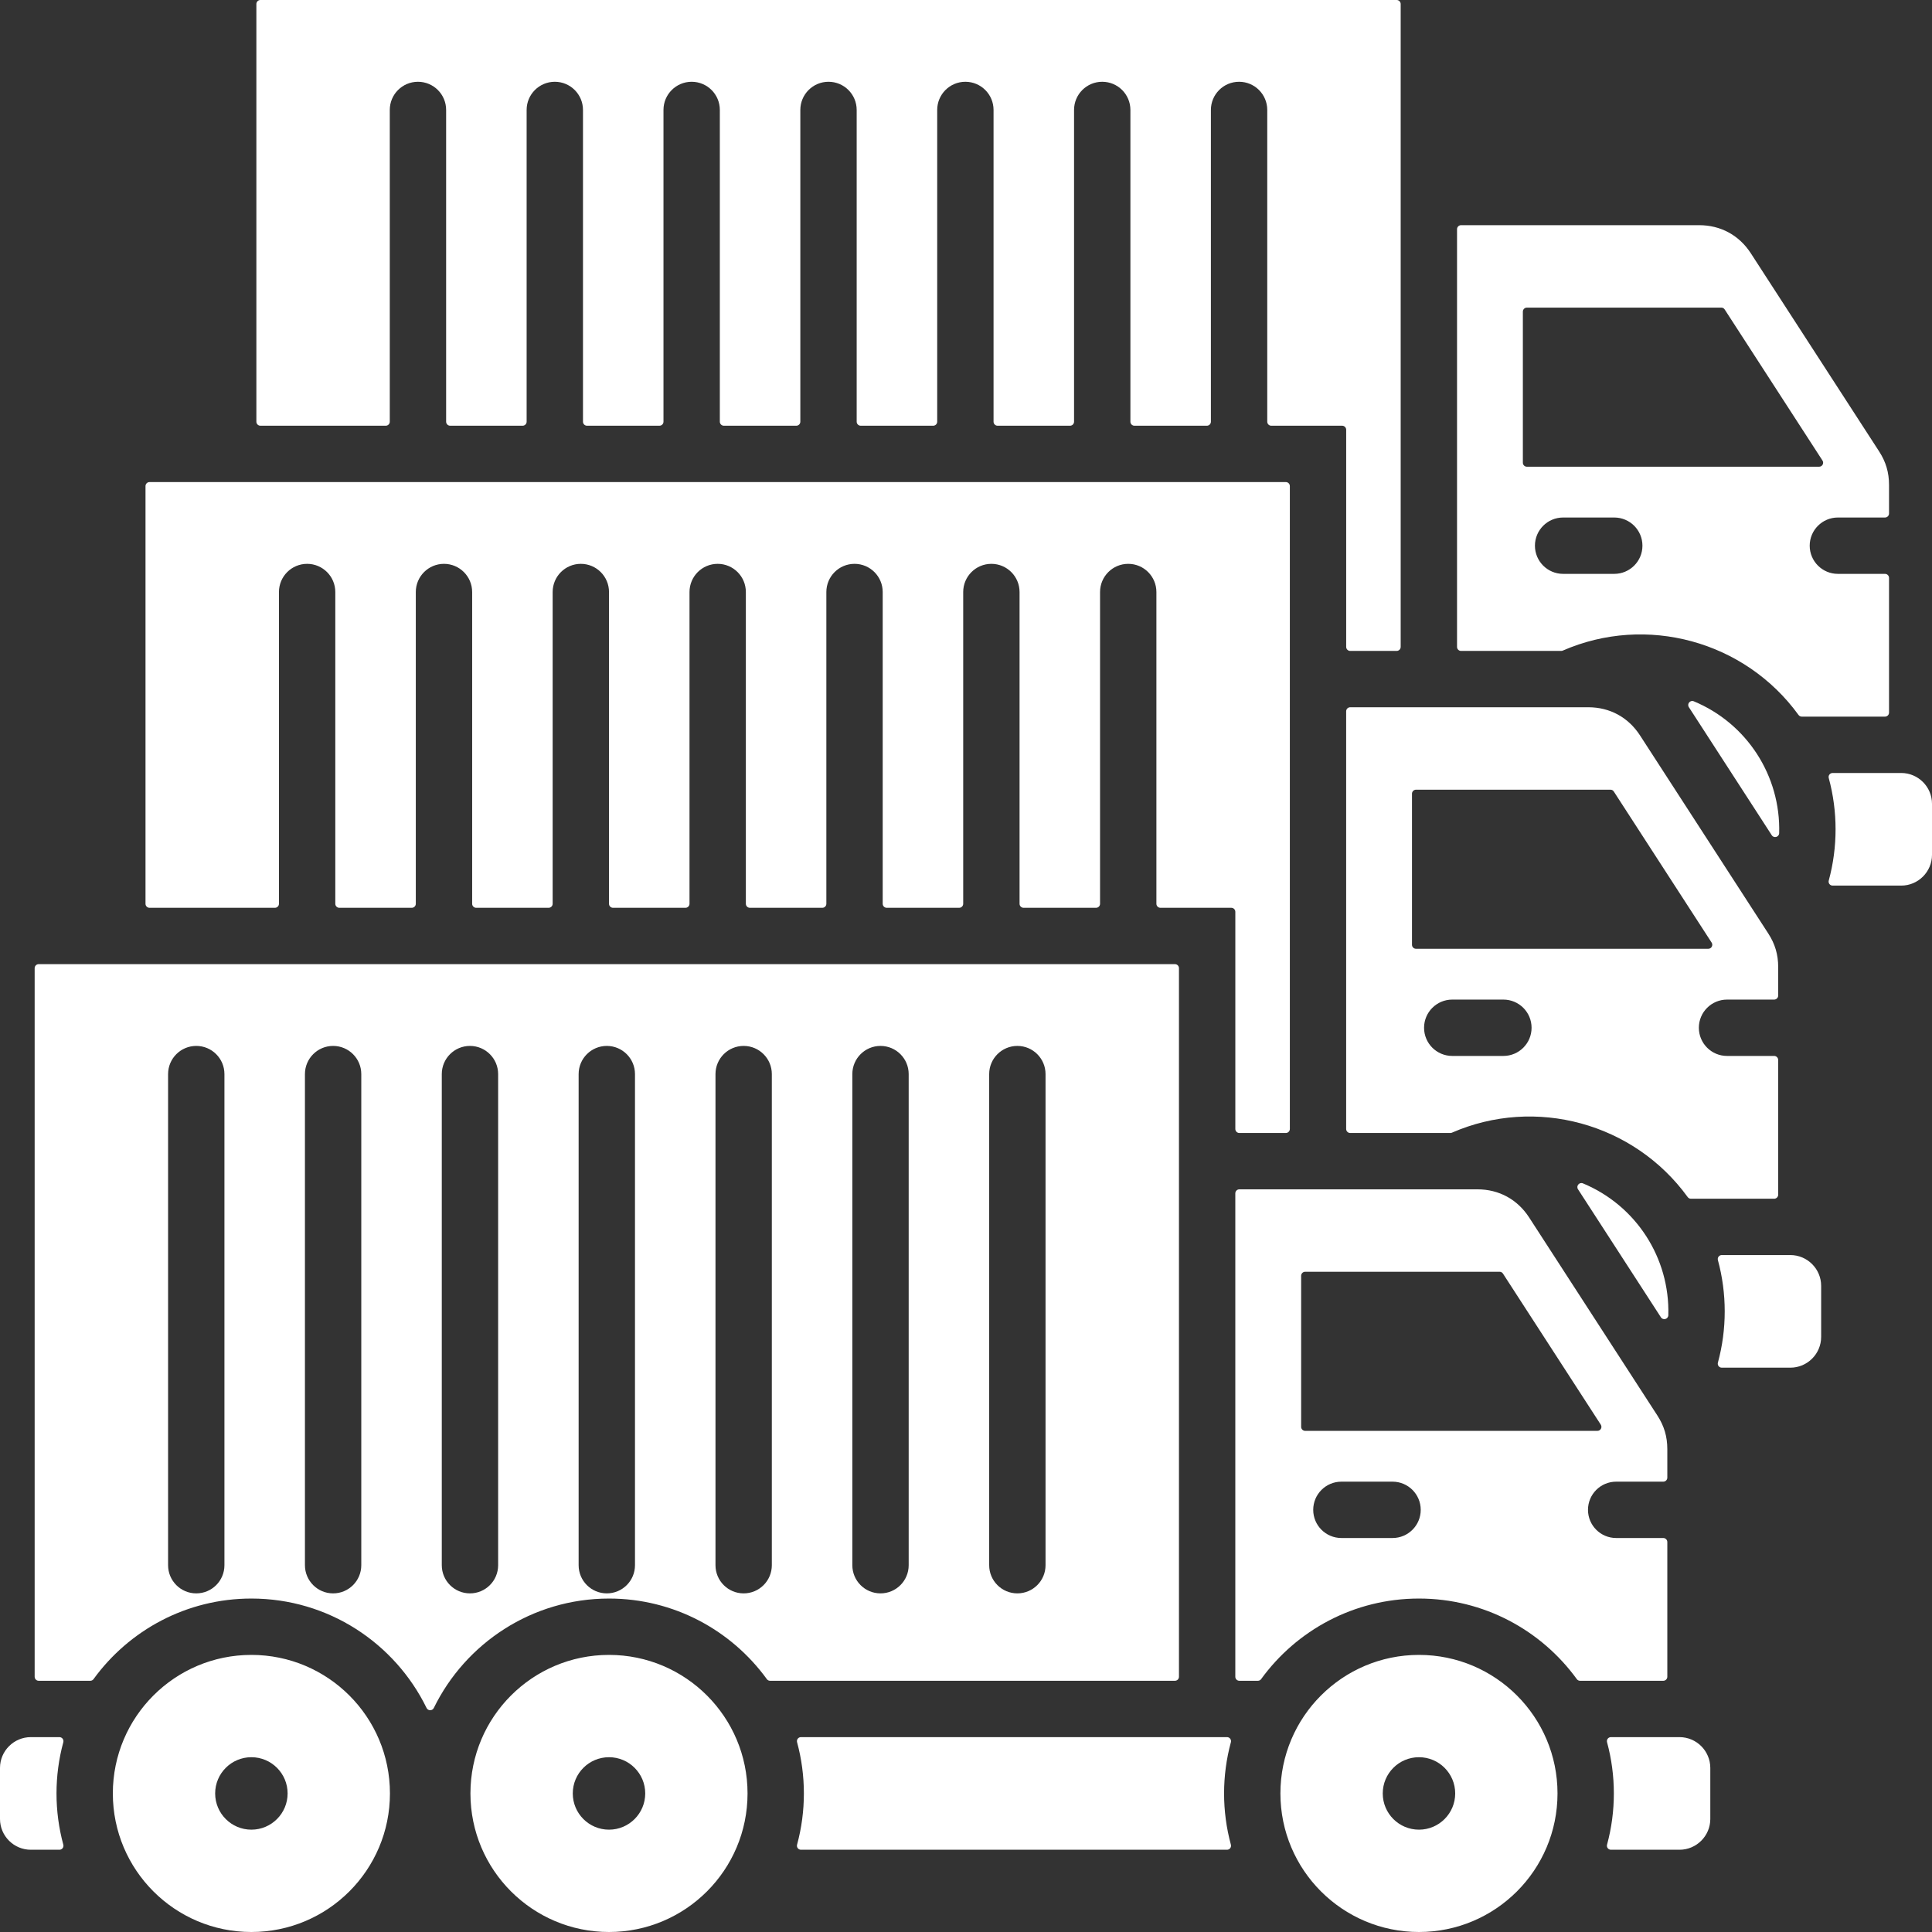 <svg xmlns="http://www.w3.org/2000/svg" xmlns:xlink="http://www.w3.org/1999/xlink" width="500" zoomAndPan="magnify" viewBox="0 0 375 375" height="500" preserveAspectRatio="xMidYMid meet" version="1.0"><rect x="0" y="0" width="375" height="375" fill="#333333" stroke="none"/><path fill="#ffffff" d="M 50.543 0 L 271.09 0 C 271.52 0 271.871 0.352 271.871 0.781 L 271.871 125.562 C 271.871 125.992 271.52 126.344 271.09 126.344 L 262.074 126.344 C 261.641 126.344 261.293 125.992 261.293 125.562 L 261.293 83.414 C 261.293 82.984 260.941 82.633 260.512 82.633 L 246.754 82.633 C 246.32 82.633 245.973 82.281 245.973 81.852 L 245.973 21.34 C 245.973 18.32 243.523 15.871 240.504 15.871 C 237.48 15.871 235.035 18.32 235.035 21.34 L 235.035 81.852 C 235.035 82.281 234.684 82.633 234.254 82.633 L 220.191 82.633 C 219.758 82.633 219.41 82.281 219.41 81.852 L 219.41 21.34 C 219.41 18.32 216.961 15.871 213.941 15.871 C 210.918 15.871 208.473 18.32 208.473 21.34 L 208.473 81.852 C 208.473 82.281 208.121 82.633 207.691 82.633 L 193.629 82.633 C 193.195 82.633 192.848 82.281 192.848 81.852 L 192.848 21.34 C 192.848 18.32 190.398 15.871 187.379 15.871 C 184.355 15.871 181.91 18.32 181.91 21.34 L 181.91 81.852 C 181.91 82.281 181.559 82.633 181.129 82.633 L 167.062 82.633 C 166.633 82.633 166.281 82.281 166.281 81.852 L 166.281 21.34 C 166.281 18.32 163.836 15.871 160.812 15.871 C 157.793 15.871 155.344 18.32 155.344 21.34 L 155.344 81.852 C 155.344 82.281 154.996 82.633 154.562 82.633 L 140.5 82.633 C 140.07 82.633 139.719 82.281 139.719 81.852 L 139.719 21.34 C 139.719 18.32 137.273 15.871 134.25 15.871 C 131.23 15.871 128.781 18.32 128.781 21.34 L 128.781 81.852 C 128.781 82.281 128.434 82.633 128 82.633 L 113.938 82.633 C 113.508 82.633 113.156 82.281 113.156 81.852 L 113.156 21.34 C 113.156 18.32 110.707 15.871 107.688 15.871 C 104.668 15.871 102.219 18.32 102.219 21.34 L 102.219 81.852 C 102.219 82.281 101.867 82.633 101.438 82.633 L 87.375 82.633 C 86.945 82.633 86.594 82.281 86.594 81.852 L 86.594 21.34 C 86.594 18.32 84.145 15.871 81.125 15.871 C 78.105 15.871 75.656 18.32 75.656 21.34 L 75.656 81.852 C 75.656 82.281 75.305 82.633 74.875 82.633 L 50.543 82.633 C 50.109 82.633 49.762 82.281 49.762 81.852 L 49.762 0.781 C 49.762 0.352 50.109 0 50.543 0 Z M 29.023 93.57 C 28.594 93.57 28.242 93.922 28.242 94.352 L 28.242 175.422 C 28.242 175.852 28.594 176.203 29.023 176.203 L 53.363 176.203 C 53.793 176.203 54.145 175.852 54.145 175.422 L 54.145 114.91 C 54.145 111.891 56.594 109.441 59.613 109.441 C 62.633 109.441 65.082 111.891 65.082 114.91 L 65.082 175.422 C 65.082 175.852 65.434 176.203 65.863 176.203 L 79.926 176.203 C 80.355 176.203 80.707 175.852 80.707 175.422 L 80.707 114.91 C 80.707 111.891 83.156 109.441 86.176 109.441 C 89.195 109.441 91.645 111.891 91.645 114.91 L 91.645 175.422 C 91.645 175.852 91.996 176.203 92.426 176.203 L 106.488 176.203 C 106.918 176.203 107.27 175.852 107.27 175.422 L 107.27 114.91 C 107.27 111.891 109.719 109.441 112.738 109.441 C 115.758 109.441 118.207 111.891 118.207 114.91 L 118.207 175.422 C 118.207 175.852 118.559 176.203 118.988 176.203 L 133.051 176.203 C 133.48 176.203 133.832 175.852 133.832 175.422 L 133.832 114.91 C 133.832 111.891 136.281 109.441 139.301 109.441 C 142.32 109.441 144.77 111.891 144.77 114.91 L 144.77 175.422 C 144.77 175.852 145.121 176.203 145.551 176.203 L 159.613 176.203 C 160.043 176.203 160.395 175.852 160.395 175.422 L 160.395 114.91 C 160.395 111.891 162.844 109.441 165.863 109.441 C 168.883 109.441 171.332 111.891 171.332 114.91 L 171.332 175.422 C 171.332 175.852 171.684 176.203 172.113 176.203 L 186.176 176.203 C 186.605 176.203 186.957 175.852 186.957 175.422 L 186.957 114.91 C 186.957 111.891 189.406 109.441 192.426 109.441 C 195.445 109.441 197.895 111.891 197.895 114.91 L 197.895 175.422 C 197.895 175.852 198.246 176.203 198.676 176.203 L 212.738 176.203 C 213.172 176.203 213.52 175.852 213.52 175.422 L 213.52 114.91 C 213.52 111.891 215.969 109.441 218.988 109.441 C 222.012 109.441 224.457 111.891 224.457 114.91 L 224.457 175.422 C 224.457 175.852 224.809 176.203 225.238 176.203 L 238.996 176.203 C 239.43 176.203 239.777 176.555 239.777 176.984 L 239.777 219.133 C 239.777 219.562 240.129 219.914 240.559 219.914 L 249.578 219.914 C 250.008 219.914 250.359 219.562 250.359 219.133 L 250.359 94.352 C 250.359 93.922 250.008 93.57 249.578 93.57 Z M 262.074 137.277 L 308.289 137.277 C 312.461 137.277 316.051 139.23 318.32 142.734 L 343.227 181.199 C 344.535 183.219 345.145 185.285 345.145 187.691 L 345.145 193.238 C 345.145 193.668 344.793 194.02 344.363 194.02 L 335.215 194.02 C 332.195 194.02 329.746 196.469 329.746 199.488 C 329.746 202.508 332.195 204.957 335.215 204.957 L 344.363 204.957 C 344.793 204.957 345.145 205.309 345.145 205.738 L 345.145 231.891 C 345.145 232.32 344.793 232.672 344.363 232.672 L 328.211 232.672 C 327.949 232.672 327.73 232.559 327.578 232.348 C 317.145 217.969 298.023 212.781 281.828 219.848 C 281.723 219.895 281.629 219.914 281.516 219.914 L 262.07 219.914 C 261.641 219.914 261.289 219.562 261.289 219.133 L 261.289 138.059 C 261.293 137.629 261.641 137.277 262.074 137.277 Z M 347.508 243.605 L 334.199 243.605 C 333.68 243.605 333.309 244.094 333.445 244.594 C 335.207 251.07 335.207 258 333.445 264.48 C 333.309 264.98 333.68 265.465 334.199 265.465 L 347.508 265.465 C 350.801 265.465 353.484 262.781 353.484 259.492 L 353.484 249.582 C 353.484 246.289 350.797 243.605 347.508 243.605 Z M 307.246 229.691 C 306.539 229.398 305.875 230.195 306.289 230.836 L 322.383 255.688 C 322.801 256.332 323.797 256.051 323.82 255.285 C 324.129 244.141 317.543 233.969 307.246 229.691 Z M 281.879 204.957 L 291.809 204.957 C 294.832 204.957 297.277 202.508 297.277 199.488 C 297.277 196.469 294.832 194.02 291.809 194.02 L 281.879 194.02 C 278.859 194.02 276.41 196.469 276.41 199.488 C 276.41 202.508 278.859 204.957 281.879 204.957 Z M 274.066 154.059 L 274.066 183.379 C 274.066 183.812 274.418 184.16 274.848 184.16 L 331.57 184.16 C 332.191 184.16 332.562 183.477 332.227 182.957 L 313.238 153.633 C 313.09 153.406 312.855 153.277 312.582 153.277 L 274.848 153.277 C 274.418 153.277 274.066 153.629 274.066 154.059 Z M 240.555 230.848 C 240.125 230.848 239.773 231.199 239.773 231.629 L 239.773 325.457 C 239.773 325.891 240.125 326.238 240.555 326.238 L 244.148 326.238 C 244.406 326.238 244.629 326.125 244.781 325.918 C 251.656 316.441 262.82 310.277 275.422 310.277 C 288.02 310.277 299.184 316.441 306.059 325.918 C 306.211 326.125 306.434 326.238 306.691 326.238 L 322.844 326.238 C 323.277 326.238 323.625 325.891 323.625 325.457 L 323.625 299.309 C 323.625 298.879 323.277 298.527 322.844 298.527 L 313.695 298.527 C 310.676 298.527 308.227 296.078 308.227 293.059 C 308.227 290.039 310.676 287.59 313.695 287.59 L 322.844 287.59 C 323.277 287.59 323.625 287.238 323.625 286.809 L 323.625 281.262 C 323.625 278.855 323.016 276.789 321.707 274.766 L 296.801 236.305 C 294.531 232.801 290.945 230.848 286.77 230.848 Z M 325.992 337.176 L 312.68 337.176 C 312.164 337.176 311.793 337.664 311.926 338.164 C 313.688 344.641 313.688 351.57 311.926 358.051 C 311.793 358.551 312.164 359.035 312.68 359.035 L 325.992 359.035 C 329.281 359.035 331.969 356.352 331.969 353.062 L 331.969 343.152 C 331.965 339.859 329.281 337.176 325.992 337.176 Z M 48.793 321.215 C 63.648 321.215 75.688 333.254 75.688 348.105 C 75.688 362.957 63.648 375 48.793 375 C 33.941 375 21.902 362.957 21.902 348.105 C 21.902 333.254 33.941 321.215 48.793 321.215 Z M 48.793 341.074 C 44.91 341.074 41.762 344.223 41.762 348.105 C 41.762 351.988 44.91 355.137 48.793 355.137 C 52.676 355.137 55.824 351.988 55.824 348.105 C 55.824 344.223 52.676 341.074 48.793 341.074 Z M 118.207 321.215 C 133.059 321.215 145.098 333.254 145.098 348.105 C 145.098 362.957 133.059 375 118.207 375 C 103.352 375 91.312 362.957 91.312 348.105 C 91.312 333.254 103.352 321.215 118.207 321.215 Z M 118.207 341.074 C 114.324 341.074 111.176 344.223 111.176 348.105 C 111.176 351.988 114.324 355.137 118.207 355.137 C 122.09 355.137 125.238 351.988 125.238 348.105 C 125.238 344.223 122.09 341.074 118.207 341.074 Z M 275.422 321.215 C 290.273 321.215 302.312 333.254 302.312 348.105 C 302.312 362.957 290.273 375 275.422 375 C 260.566 375 248.527 362.957 248.527 348.105 C 248.527 333.254 260.566 321.215 275.422 321.215 Z M 275.422 341.074 C 271.535 341.074 268.391 344.223 268.391 348.105 C 268.391 351.988 271.535 355.137 275.422 355.137 C 279.305 355.137 282.453 351.988 282.453 348.105 C 282.453 344.223 279.305 341.074 275.422 341.074 Z M 238.16 337.176 L 155.465 337.176 C 154.949 337.176 154.578 337.664 154.711 338.164 C 156.473 344.641 156.473 351.57 154.711 358.051 C 154.578 358.551 154.949 359.035 155.465 359.035 L 238.16 359.035 C 238.676 359.035 239.051 358.551 238.914 358.051 C 237.152 351.57 237.152 344.641 238.914 338.164 C 239.051 337.664 238.676 337.176 238.16 337.176 Z M 11.535 337.176 L 5.977 337.176 C 2.684 337.176 0 339.863 0 343.152 L 0 353.062 C 0 356.352 2.684 359.035 5.977 359.035 L 11.535 359.035 C 12.051 359.035 12.422 358.551 12.289 358.051 C 10.527 351.574 10.527 344.641 12.289 338.164 C 12.422 337.664 12.051 337.176 11.535 337.176 Z M 7.508 187.141 L 228.055 187.141 C 228.488 187.141 228.836 187.492 228.836 187.922 L 228.836 325.457 C 228.836 325.891 228.488 326.238 228.055 326.238 L 149.477 326.238 C 149.219 326.238 148.996 326.125 148.844 325.918 C 141.969 316.441 130.805 310.277 118.207 310.277 C 103.27 310.277 90.352 318.941 84.203 331.516 C 83.918 332.098 83.082 332.098 82.797 331.516 C 76.652 318.941 63.734 310.277 48.793 310.277 C 36.195 310.277 25.031 316.441 18.156 325.918 C 18.004 326.125 17.781 326.238 17.523 326.238 L 7.508 326.238 C 7.078 326.238 6.727 325.891 6.727 325.457 L 6.727 187.922 C 6.727 187.492 7.078 187.141 7.508 187.141 Z M 32.625 208.48 C 32.625 205.461 35.074 203.012 38.094 203.012 C 41.117 203.012 43.562 205.461 43.562 208.48 L 43.562 303.805 C 43.562 306.828 41.117 309.273 38.094 309.273 C 35.074 309.273 32.625 306.828 32.625 303.805 Z M 192 208.48 C 192 205.461 194.449 203.012 197.469 203.012 C 200.488 203.012 202.938 205.461 202.938 208.48 L 202.938 303.805 C 202.938 306.828 200.488 309.273 197.469 309.273 C 194.449 309.273 192 306.828 192 303.805 Z M 165.438 208.48 C 165.438 205.461 167.887 203.012 170.906 203.012 C 173.926 203.012 176.375 205.461 176.375 208.48 L 176.375 303.805 C 176.375 306.828 173.926 309.273 170.906 309.273 C 167.887 309.273 165.438 306.828 165.438 303.805 Z M 138.875 208.48 C 138.875 205.461 141.324 203.012 144.344 203.012 C 147.363 203.012 149.812 205.461 149.812 208.48 L 149.812 303.805 C 149.812 306.828 147.363 309.273 144.344 309.273 C 141.324 309.273 138.875 306.828 138.875 303.805 Z M 112.312 208.48 C 112.312 205.461 114.762 203.012 117.781 203.012 C 120.801 203.012 123.25 205.461 123.25 208.48 L 123.25 303.805 C 123.25 306.828 120.801 309.273 117.781 309.273 C 114.762 309.273 112.312 306.828 112.312 303.805 Z M 85.75 208.48 C 85.75 205.461 88.199 203.012 91.219 203.012 C 94.238 203.012 96.688 205.461 96.688 208.48 L 96.688 303.805 C 96.688 306.828 94.238 309.273 91.219 309.273 C 88.199 309.273 85.75 306.828 85.75 303.805 Z M 59.188 208.48 C 59.188 205.461 61.637 203.012 64.656 203.012 C 67.68 203.012 70.125 205.461 70.125 208.48 L 70.125 303.805 C 70.125 306.828 67.68 309.273 64.656 309.273 C 61.637 309.273 59.188 306.828 59.188 303.805 Z M 260.363 298.527 C 257.344 298.527 254.895 296.078 254.895 293.059 C 254.895 290.039 257.344 287.59 260.363 287.59 L 270.293 287.59 C 273.312 287.59 275.762 290.039 275.762 293.059 C 275.762 296.078 273.312 298.527 270.293 298.527 Z M 252.551 247.629 C 252.551 247.199 252.902 246.848 253.332 246.848 L 291.066 246.848 C 291.34 246.848 291.574 246.973 291.723 247.203 L 310.711 276.527 C 311.047 277.047 310.676 277.73 310.055 277.73 L 253.332 277.73 C 252.902 277.73 252.551 277.379 252.551 276.949 Z M 283.59 43.707 C 283.16 43.707 282.809 44.059 282.809 44.488 L 282.809 125.562 C 282.809 125.992 283.16 126.344 283.59 126.344 L 303.031 126.344 C 303.145 126.344 303.238 126.32 303.344 126.277 C 319.539 119.207 338.66 124.395 349.094 138.777 C 349.246 138.984 349.469 139.098 349.727 139.098 L 365.879 139.098 C 366.309 139.098 366.66 138.75 366.66 138.316 L 366.66 112.168 C 366.66 111.738 366.309 111.387 365.879 111.387 L 356.73 111.387 C 353.711 111.387 351.262 108.938 351.262 105.918 C 351.262 102.898 353.711 100.449 356.73 100.449 L 365.879 100.449 C 366.309 100.449 366.66 100.098 366.66 99.668 L 366.66 94.121 C 366.66 91.715 366.051 89.648 364.742 87.625 L 339.836 49.164 C 337.566 45.66 333.98 43.707 329.805 43.707 Z M 369.023 150.035 L 355.715 150.035 C 355.195 150.035 354.824 150.523 354.961 151.023 C 356.723 157.5 356.723 164.43 354.961 170.91 C 354.824 171.41 355.195 171.895 355.715 171.895 L 369.023 171.895 C 372.316 171.895 375 169.211 375 165.922 L 375 156.012 C 375 152.719 372.312 150.035 369.023 150.035 Z M 328.762 136.121 C 328.055 135.828 327.391 136.625 327.809 137.266 L 343.898 162.117 C 344.316 162.762 345.316 162.48 345.336 161.715 C 345.645 150.57 339.062 140.398 328.762 136.121 Z M 303.398 111.387 C 300.375 111.387 297.93 108.938 297.93 105.918 C 297.93 102.898 300.375 100.449 303.398 100.449 L 313.328 100.449 C 316.348 100.449 318.797 102.898 318.797 105.918 C 318.797 108.938 316.348 111.387 313.328 111.387 Z M 295.586 60.488 C 295.586 60.059 295.934 59.707 296.367 59.707 L 334.102 59.707 C 334.375 59.707 334.609 59.832 334.758 60.062 L 353.742 89.387 C 354.082 89.906 353.711 90.59 353.09 90.59 L 296.367 90.59 C 295.934 90.59 295.586 90.238 295.586 89.809 Z M 295.586 60.488 " fill-opacity="1" fill-rule="evenodd"/></svg>